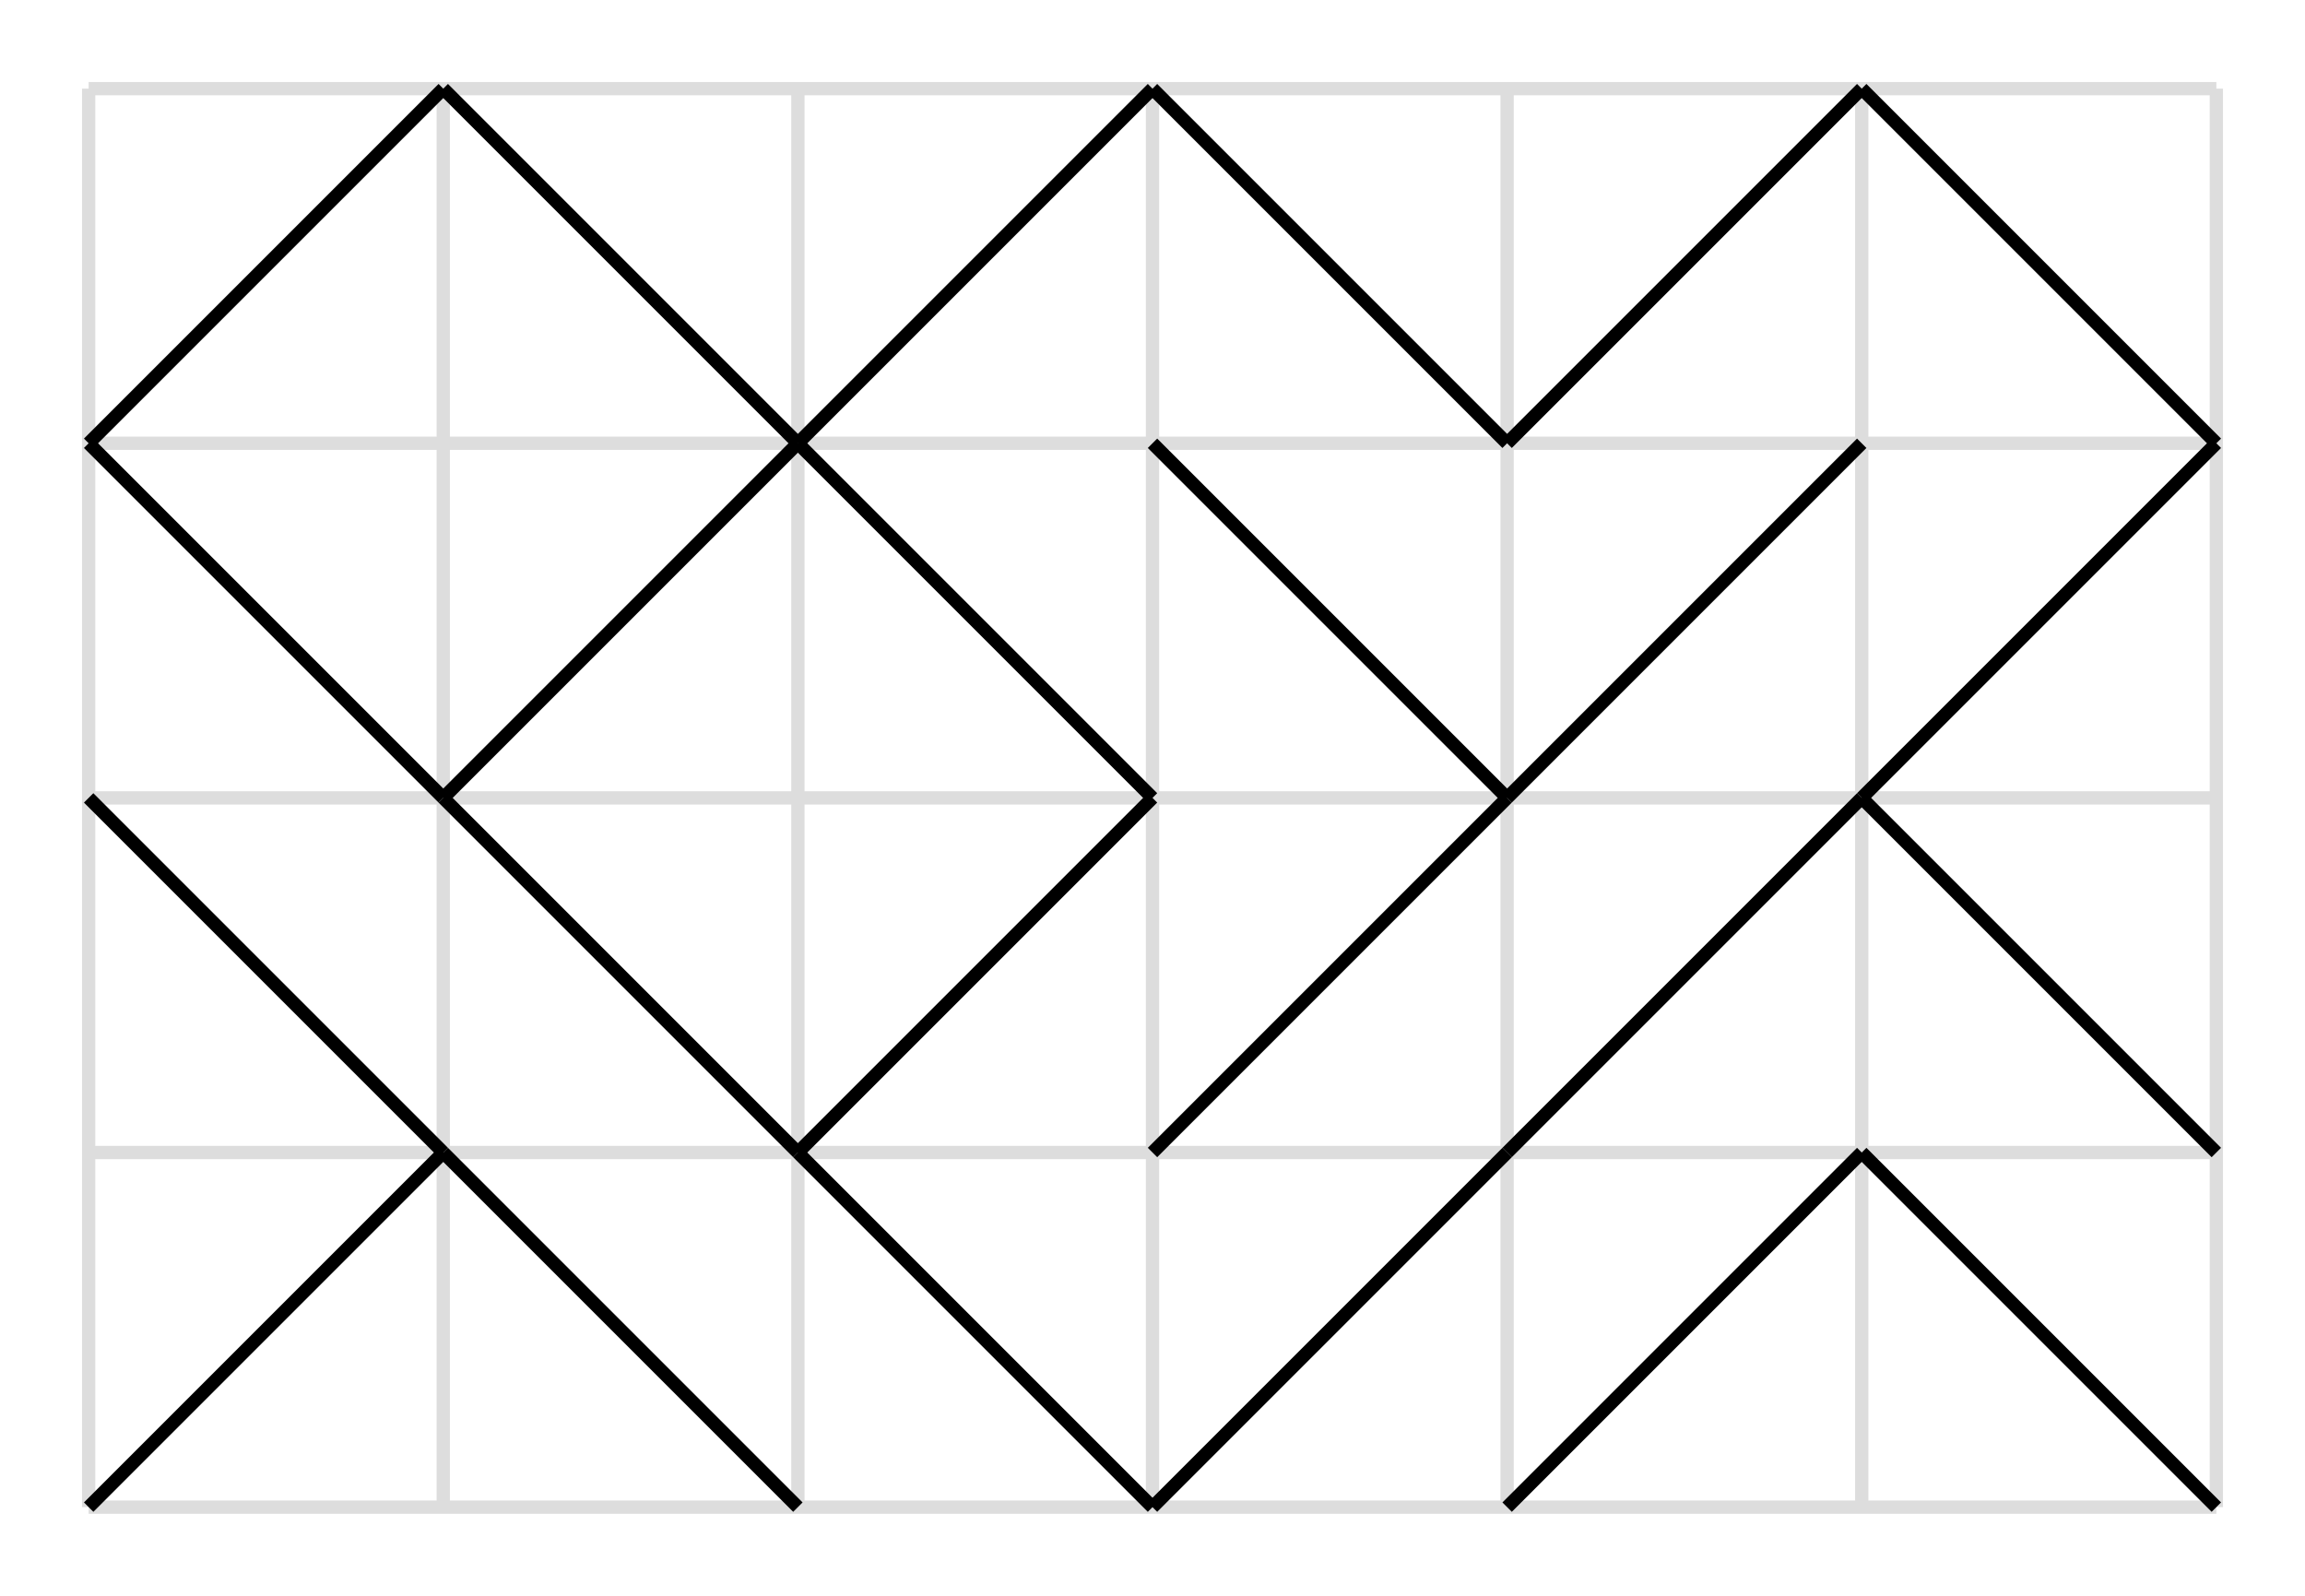 <svg width="260" height="180" xmlns="http://www.w3.org/2000/svg">
    <g>
        <!-- Grid horizontal lines -->
        <line y2="10" x2="250" y1="10" x1="10" stroke-width="1.5" stroke="#ddd" />
        <line y2="50" x2="250" y1="50" x1="10" stroke-width="1.5" stroke="#ddd" />
        <line y2="90" x2="250" y1="90" x1="10" stroke-width="1.5" stroke="#ddd" />
        <line y2="130" x2="250" y1="130" x1="10" stroke-width="1.5" stroke="#ddd" />
        <line y2="170" x2="250" y1="170" x1="10" stroke-width="1.5" stroke="#ddd" />
        <line y2="210" x2="10" y1="210" x1="10" stroke-width="1.5" stroke="#ddd" />
        <!-- Grid vetical lines -->
        <line y2="170" x2="10" y1="10" x1="10" stroke-width="1.5" stroke="#ddd" />
        <line y2="170" x2="50" y1="10" x1="50" stroke-width="1.5" stroke="#ddd" />
        <line y2="170" x2="90" y1="10" x1="90" stroke-width="1.5" stroke="#ddd" />
        <line y2="170" x2="130" y1="10" x1="130" stroke-width="1.5" stroke="#ddd" />
        <line y2="170" x2="170" y1="10" x1="170" stroke-width="1.5" stroke="#ddd" />
        <line y2="170" x2="210" y1="10" x1="210" stroke-width="1.5" stroke="#ddd" />
        <line y2="170" x2="250" y1="10" x1="250" stroke-width="1.5" stroke="#ddd" />
        <!-- Cell content -->
        <!-- on line 1: ><><>< -->
        <line x1="10" y1="50" x2="50" y2="10" stroke-width="1.5" stroke="#000" />
        <line x1="50" y1="10" x2="90" y2="50" stroke-width="1.5" stroke="#000" />
        <line x1="90" y1="50" x2="130" y2="10" stroke-width="1.5" stroke="#000" />
        <line x1="130" y1="10" x2="170" y2="50" stroke-width="1.5" stroke="#000" />
        <line x1="170" y1="50" x2="210" y2="10" stroke-width="1.5" stroke="#000" />
        <line x1="210" y1="10" x2="250" y2="50" stroke-width="1.5" stroke="#000" />
        <!-- on line 2: <><<>> -->
        <line x1="10" y1="50" x2="50" y2="90" stroke-width="1.5" stroke="#000" />
        <line x1="50" y1="90" x2="90" y2="50" stroke-width="1.5" stroke="#000" />
        <line x1="90" y1="50" x2="130" y2="90" stroke-width="1.5" stroke="#000" />
        <line x1="130" y1="50" x2="170" y2="90" stroke-width="1.5" stroke="#000" />
        <line x1="170" y1="90" x2="210" y2="50" stroke-width="1.5" stroke="#000" />
        <line x1="210" y1="90" x2="250" y2="50" stroke-width="1.5" stroke="#000" />
        <!-- on line 3: <<>>>< -->
        <line x1="10" y1="90" x2="50" y2="130" stroke-width="1.5" stroke="#000" />
        <line x1="50" y1="90" x2="90" y2="130" stroke-width="1.5" stroke="#000" />
        <line x1="90" y1="130" x2="130" y2="90" stroke-width="1.5" stroke="#000" />
        <line x1="130" y1="130" x2="170" y2="90" stroke-width="1.5" stroke="#000" />
        <line x1="170" y1="130" x2="210" y2="90" stroke-width="1.5" stroke="#000" />
        <line x1="210" y1="90" x2="250" y2="130" stroke-width="1.5" stroke="#000" />
        <!-- on line 4: ><<>>< -->
        <line x1="10" y1="170" x2="50" y2="130" stroke-width="1.5" stroke="#000" />
        <line x1="50" y1="130" x2="90" y2="170" stroke-width="1.5" stroke="#000" />
        <line x1="90" y1="130" x2="130" y2="170" stroke-width="1.5" stroke="#000" />
        <line x1="130" y1="170" x2="170" y2="130" stroke-width="1.5" stroke="#000" />
        <line x1="170" y1="170" x2="210" y2="130" stroke-width="1.5" stroke="#000" />
        <line x1="210" y1="130" x2="250" y2="170" stroke-width="1.5" stroke="#000" />
    </g>
</svg>